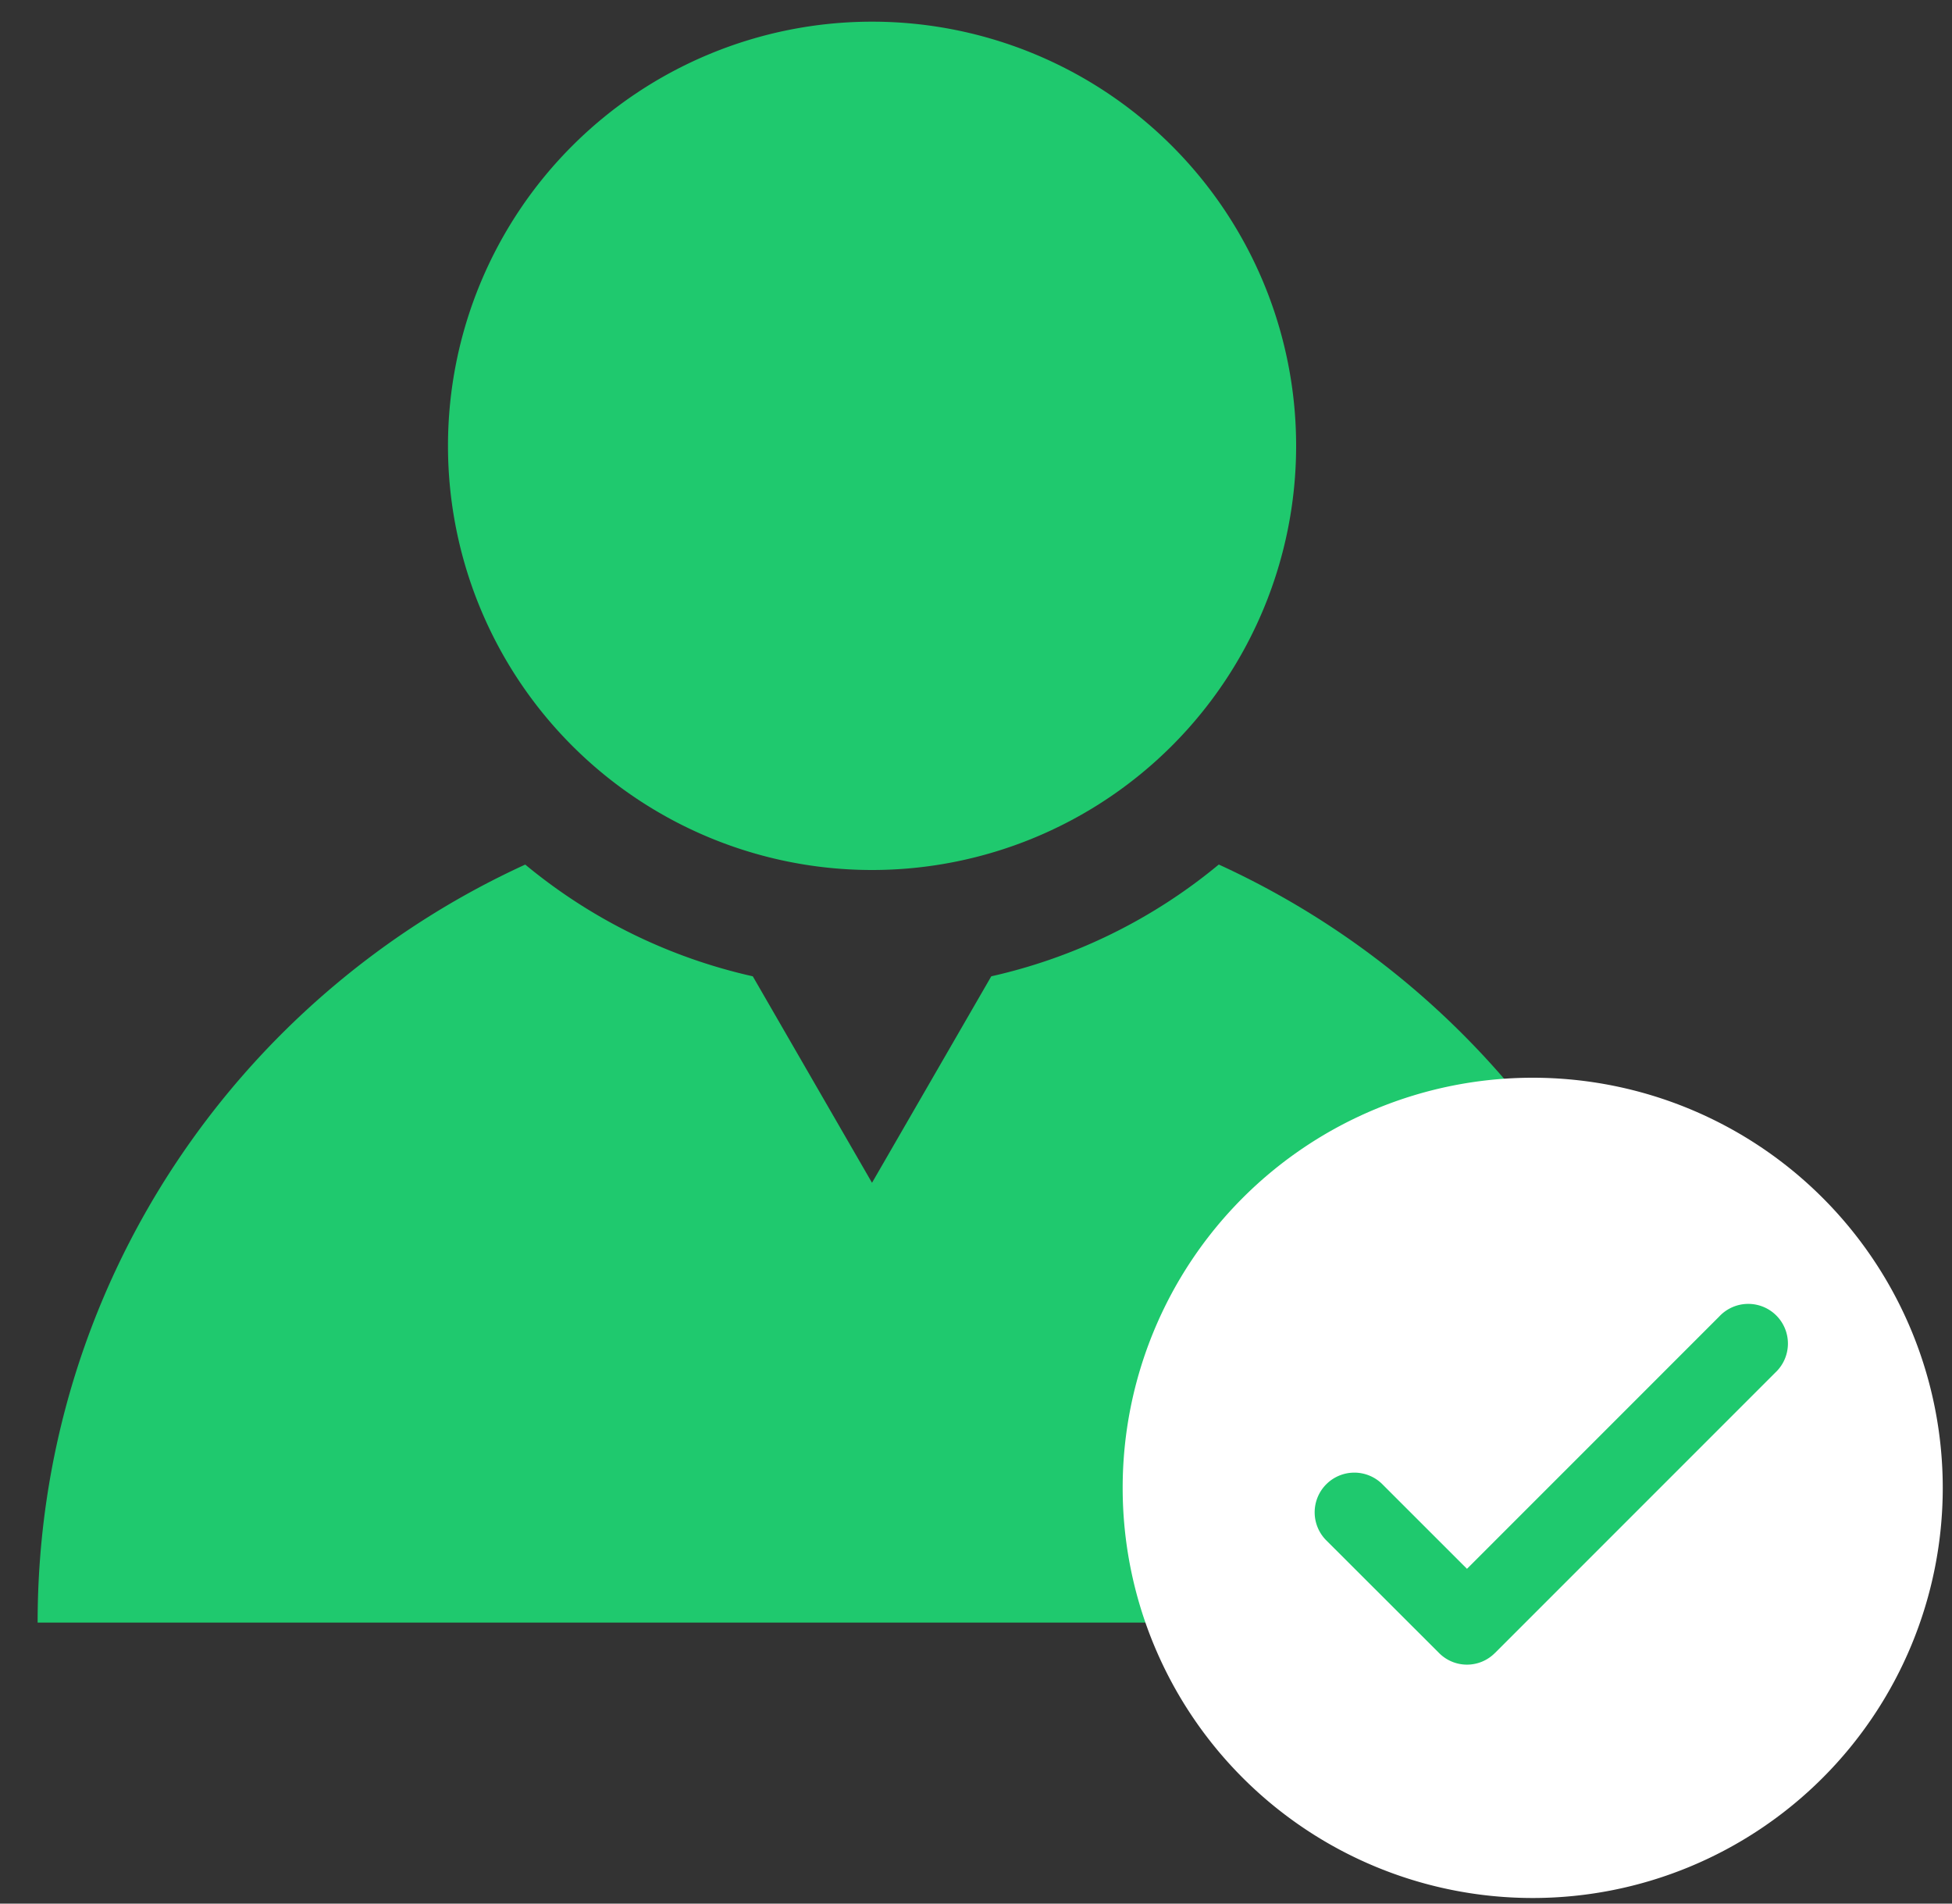 <svg xmlns="http://www.w3.org/2000/svg" width="40" height="39" viewBox="0 0 40 39"><rect x="0" y="0" width="40" height="39" fill="#333333" stroke="none"/><g><g><path fill="#1fc96e" d="M17.87.444a8.69 8.69 0 0 1 8.69 8.69 8.69 8.69 0 1 1-8.69-8.69z"/></g><g><path fill="#1fc96e" d="M.771 33.243c0-6.903 4.098-12.835 9.992-15.53a11.119 11.119 0 0 0 4.663 2.289l2.443 4.23 2.444-4.23a11.12 11.12 0 0 0 4.662-2.29c5.893 2.696 9.991 8.628 9.991 15.53z"/></g><g><path fill="#fff" d="M31.408 38.885a8.402 8.402 0 1 1 0-16.805 8.402 8.402 0 0 1 0 16.805z"/></g><g><path fill="#1fc96e" d="M30.061 32.141l5.168-5.168a.813.813 0 1 1 1.15 1.148l-5.742 5.742-.002.001a.806.806 0 0 1-1.148 0h-.002v-.002L27.19 31.57a.813.813 0 1 1 1.15-1.149z"/></g></g></svg>